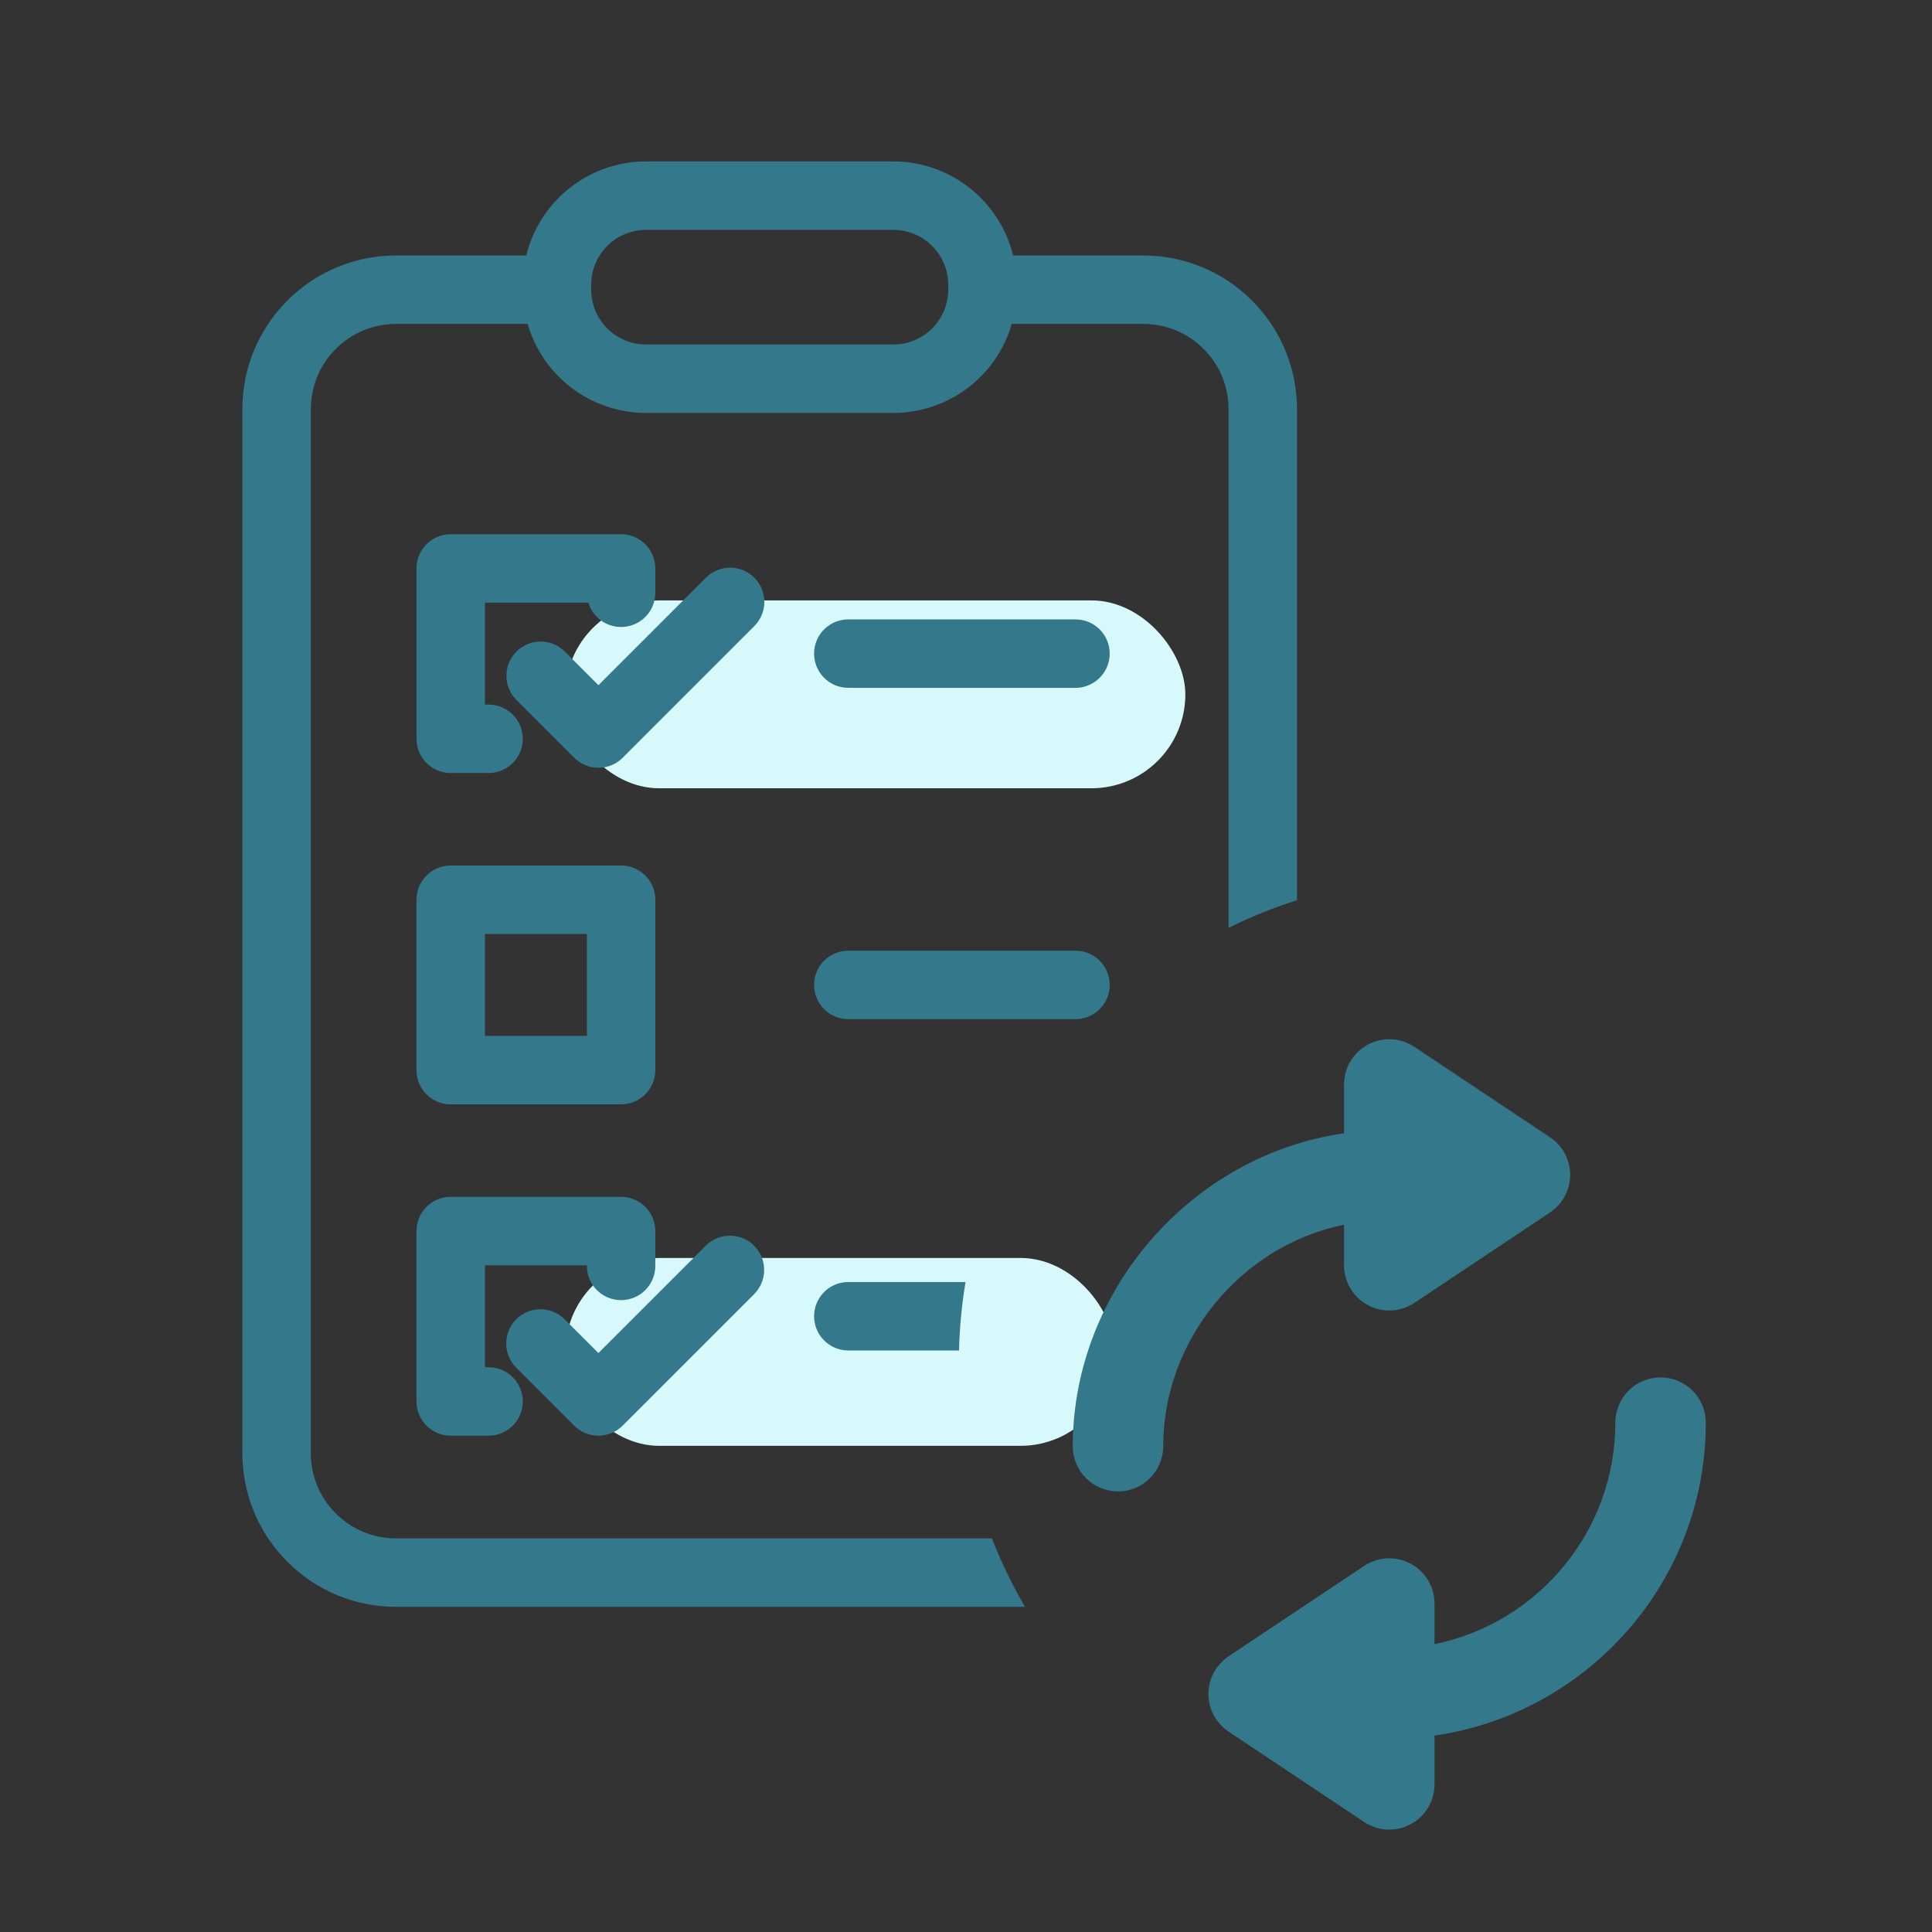 <svg xmlns="http://www.w3.org/2000/svg" width="95" height="95" viewBox="0 0 95 95">
  <rect x="0" y="0" width="95" height="95" fill="#333333" stroke="none"/>
  <g fill="none" fill-rule="evenodd" transform="translate(12 8)">
    <rect width="27" height="9.238" x="15.801" y="53.856" fill="#D8F9FB" rx="4.619"/>
    <rect width="30.485" height="9.238" x="15.801" y="21.523" fill="#D8F9FB" rx="4.619"/>
    <path fill="#34798B" fill-rule="nonzero" stroke="#34798B" stroke-width=".3" d="M31.925,0.087 C34.612,0.091 36.949,1.9 37.639,4.477 L37.698,4.713 L44.227,4.713 C48.229,4.719 51.486,7.897 51.62,11.867 L51.624,12.111 L51.624,36.155 C50.568,36.495 49.545,36.907 48.56,37.384 L48.56,12.111 C48.558,9.79 46.732,7.896 44.438,7.783 L44.229,7.778 L37.638,7.778 C36.961,10.281 34.74,12.043 32.168,12.151 L31.926,12.156 L19.77,12.156 C17.096,12.153 14.756,10.359 14.058,7.778 L7.467,7.778 C5.146,7.781 3.252,9.607 3.14,11.901 L3.134,12.111 L3.134,63.463 C3.137,65.784 4.963,67.678 7.258,67.79 L7.467,67.795 L36.672,67.795 C37.091,68.856 37.583,69.881 38.143,70.861 L7.466,70.861 C3.464,70.856 0.206,67.677 0.073,63.707 L0.068,63.463 L0.068,12.111 C0.074,8.109 3.252,4.851 7.222,4.717 L7.466,4.713 L13.996,4.713 C14.585,2.091 16.86,0.204 19.525,0.092 L19.769,0.087 L31.925,0.087 Z M18.54,51.001 C19.34,51.001 19.996,51.613 20.067,52.394 L20.073,52.534 L20.073,54.248 C20.073,55.094 19.387,55.78 18.54,55.78 C17.741,55.78 17.084,55.168 17.014,54.387 L17.008,54.248 L17.008,54.066 L11.695,54.066 L11.695,59.379 L12.024,59.379 C12.871,59.379 13.557,60.066 13.557,60.912 C13.557,61.711 12.945,62.368 12.164,62.438 L12.024,62.445 L10.162,62.445 C9.363,62.445 8.706,61.833 8.636,61.052 L8.629,60.912 L8.629,52.534 C8.629,51.734 9.241,51.078 10.022,51.007 L10.162,51.001 L18.54,51.001 Z M24.289,52.964 C24.818,53.106 25.231,53.519 25.373,54.048 C25.502,54.529 25.389,55.039 25.076,55.419 L24.976,55.529 L18.509,61.996 C17.948,62.557 17.06,62.592 16.458,62.101 L16.342,61.996 L13.499,59.153 C13.107,58.767 12.952,58.2 13.093,57.668 C13.234,57.136 13.65,56.72 14.182,56.579 C14.666,56.451 15.178,56.568 15.557,56.885 L15.667,56.986 L17.425,58.744 L22.809,53.361 C23.196,52.974 23.76,52.823 24.289,52.964 Z M35.011,58.255 L29.712,58.255 C28.866,58.255 28.18,57.569 28.18,56.723 C28.18,55.923 28.792,55.267 29.573,55.196 L29.712,55.19 L35.301,55.19 C35.141,56.192 35.043,57.215 35.011,58.255 Z M18.54,34.709 C19.34,34.709 19.996,35.321 20.067,36.102 L20.073,36.242 L20.073,44.62 C20.073,45.42 19.461,46.076 18.68,46.147 L18.54,46.153 L10.162,46.153 C9.363,46.153 8.706,45.541 8.636,44.76 L8.629,44.62 L8.629,36.242 C8.629,35.443 9.241,34.786 10.022,34.716 L10.162,34.709 L18.54,34.709 Z M17.008,37.775 L11.695,37.775 L11.695,43.088 L17.008,43.088 L17.008,37.775 Z M40.884,38.898 C41.73,38.898 42.416,39.584 42.416,40.431 C42.416,41.23 41.804,41.887 41.023,41.957 L40.884,41.963 L29.712,41.963 C28.866,41.963 28.18,41.277 28.18,40.431 C28.18,39.631 28.792,38.975 29.573,38.904 L29.712,38.898 L40.884,38.898 Z M18.54,18.418 C19.34,18.418 19.996,19.03 20.067,19.811 L20.073,19.95 L20.073,21.147 C20.073,21.929 19.486,22.585 18.709,22.671 C17.981,22.752 17.305,22.307 17.083,21.623 L17.045,21.483 L11.695,21.483 L11.695,26.796 L12.024,26.796 C12.87,26.796 13.556,27.482 13.556,28.329 C13.556,29.128 12.944,29.784 12.163,29.855 L12.024,29.861 L10.162,29.861 C9.363,29.861 8.706,29.249 8.636,28.468 L8.63,28.329 L8.63,19.95 C8.63,19.151 9.242,18.495 10.023,18.424 L10.162,18.418 L18.54,18.418 Z M24.295,20.114 C24.827,20.255 25.243,20.671 25.384,21.203 C25.512,21.687 25.396,22.199 25.078,22.579 L24.977,22.688 L18.51,29.156 C17.949,29.717 17.061,29.752 16.459,29.261 L16.343,29.156 L13.5,26.313 C12.902,25.715 12.902,24.744 13.5,24.146 C14.061,23.585 14.949,23.549 15.551,24.04 L15.668,24.146 L17.427,25.904 L22.81,20.521 C23.196,20.129 23.763,19.974 24.295,20.114 Z M40.884,22.607 C41.73,22.607 42.416,23.293 42.416,24.139 C42.416,24.939 41.804,25.595 41.023,25.666 L40.884,25.672 L29.712,25.672 C28.866,25.672 28.18,24.986 28.18,24.139 C28.18,23.34 28.792,22.683 29.573,22.613 L29.712,22.607 L40.884,22.607 Z M31.926,3.152 L19.769,3.152 C18.252,3.154 17.012,4.339 16.924,5.835 L16.918,6.003 L16.918,6.24 C16.92,7.758 18.106,8.998 19.602,9.086 L19.769,9.091 L31.926,9.091 C33.443,9.09 34.683,7.904 34.772,6.408 L34.777,6.24 L34.777,6.003 C34.775,4.429 33.499,3.154 31.926,3.152 Z"/>
    <path fill="#34798B" fill-rule="nonzero" d="M14.514 13.076C14.844 13.253 15.202 13.34 15.564 13.34 15.994 13.34 16.425 13.215 16.797 12.965L23.467 8.518C24.085 8.105 24.457 7.413 24.457 6.67 24.457 5.926 24.085 5.232 23.467 4.822L16.797.375C16.113-.08 15.237-.125 14.514.264 13.792.649 13.34 1.403 13.34 2.223L13.34 4.624C5.812 5.707 0 12.391 0 20.01 0 21.24.994 22.234 2.223 22.234 3.453 22.234 4.447 21.24 4.447 20.01 4.447 14.81 8.247 10.154 13.34 9.119L13.34 11.117C13.34 11.937 13.792 12.69 14.514 13.076L14.514 13.076zM7.66 34.043L14.33 38.49C14.702 38.74 15.133 38.865 15.564 38.865 15.925 38.865 16.283 38.779 16.613 38.601 17.335 38.216 17.787 37.462 17.787 36.642L17.787 34.241C25.315 33.158 31.127 26.679 31.127 18.855 31.127 17.625 30.134 16.631 28.904 16.631 27.674 16.631 26.68 17.625 26.68 18.855 26.68 24.222 22.856 28.714 17.787 29.746L17.787 27.748C17.787 26.928 17.335 26.175 16.613 25.789 15.89 25.4 15.015 25.442 14.33 25.9L7.66 30.347C7.042 30.76 6.67 31.452 6.67 32.195 6.67 32.938 7.042 33.633 7.66 34.043L7.66 34.043z" transform="translate(40.75 43.1)"/>
  </g>
</svg>
